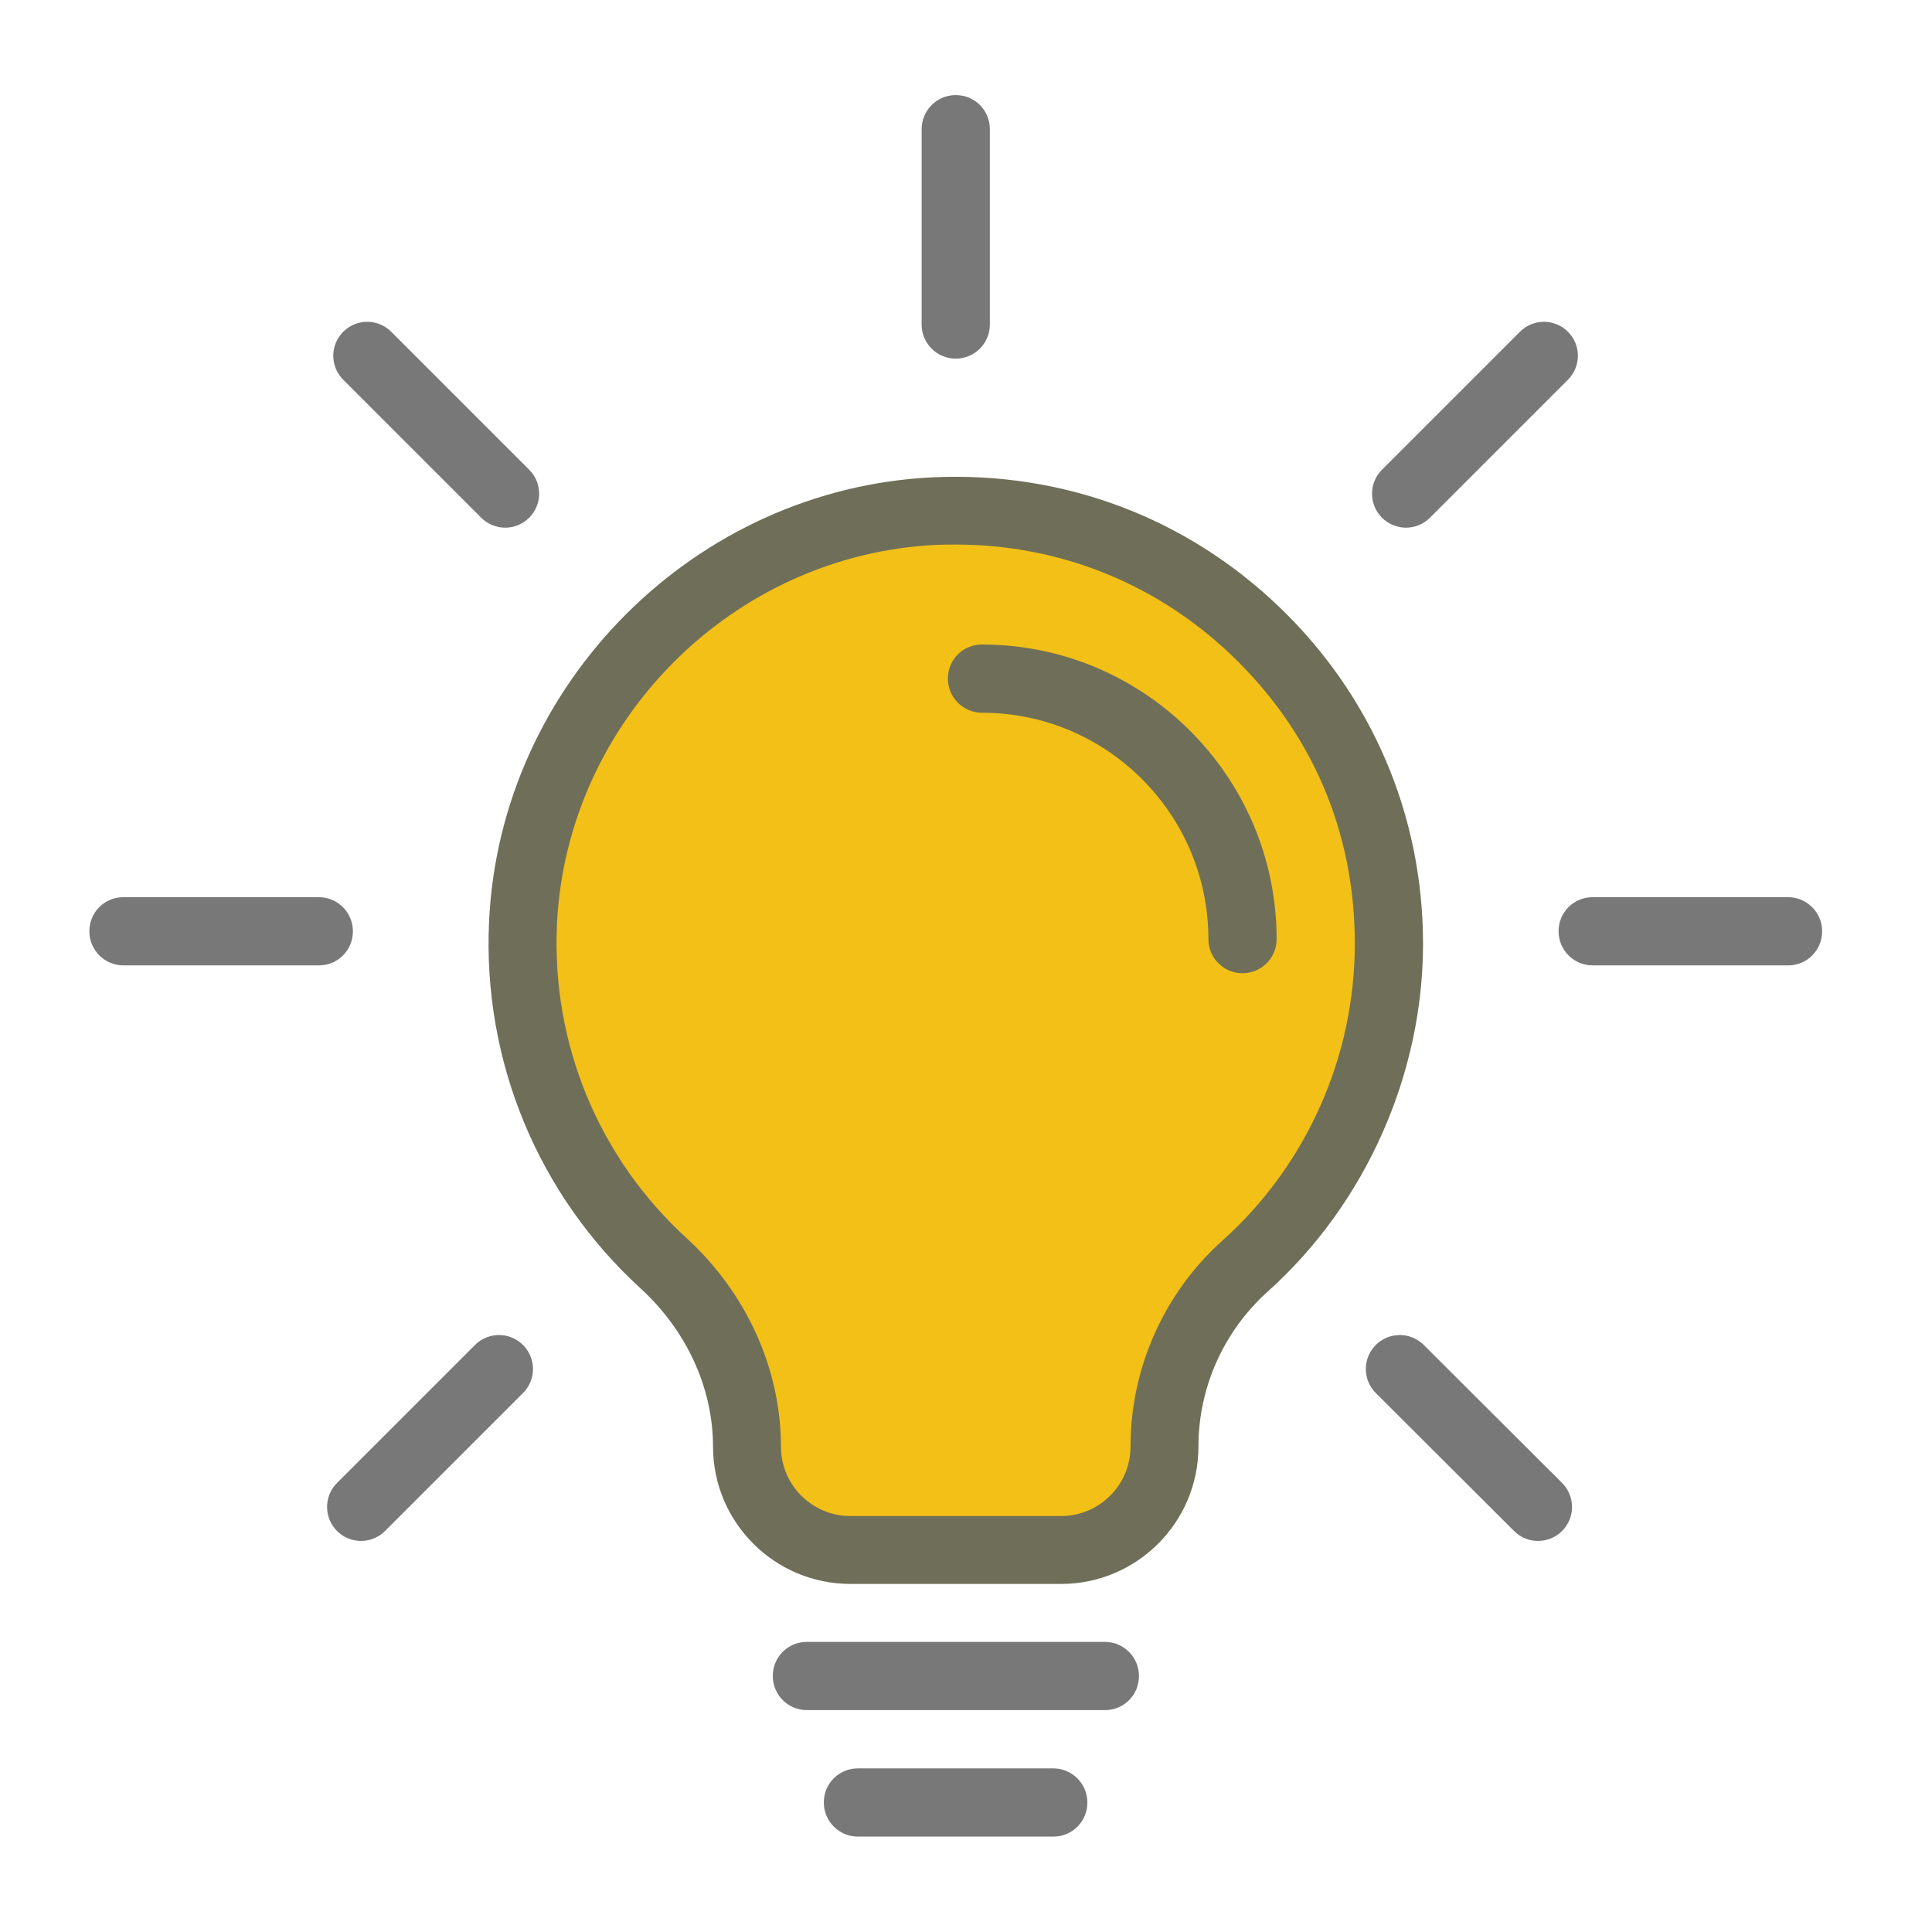 <?xml version="1.0" encoding="UTF-8"?><svg id="a" xmlns="http://www.w3.org/2000/svg" viewBox="0 0 64 64"><g><path d="M59.23,31.98h-6.47c-.62,0-1.13-.5-1.13-1.13s.5-1.13,1.13-1.13h6.47c.62,0,1.13,.5,1.13,1.13s-.5,1.13-1.13,1.13Z" style="fill:#787878;"/><path d="M10.56,31.98H4.09c-.62,0-1.13-.5-1.13-1.13s.5-1.13,1.13-1.13h6.47c.62,0,1.13,.5,1.13,1.13s-.5,1.13-1.13,1.13Z" style="fill:#787878;"/></g><path d="M16.74,17.48c-.29,0-.58-.11-.8-.33l-4.57-4.57c-.44-.44-.44-1.15,0-1.59,.44-.44,1.15-.44,1.59,0l4.57,4.57c.44,.44,.44,1.15,0,1.59-.22,.22-.51,.33-.8,.33Z" style="fill:#787878;"/><path d="M46.58,17.48c-.29,0-.58-.11-.8-.33-.44-.44-.44-1.15,0-1.59l4.57-4.57c.44-.44,1.15-.44,1.59,0,.44,.44,.44,1.15,0,1.59l-4.57,4.57c-.22,.22-.51,.33-.8,.33Z" style="fill:#787878;"/><g><g><g><path d="M46.01,31.26c0-8.15-6.79-14.71-15.03-14.33-7.31,.34-13.32,6.35-13.66,13.66-.2,4.46,1.63,8.5,4.65,11.26,1.72,1.57,2.77,3.74,2.77,6.07h0c0,1.89,1.53,3.42,3.42,3.42h6.98c1.89,0,3.42-1.53,3.42-3.42h0c0-2.29,.97-4.46,2.67-5.99,2.93-2.63,4.77-6.43,4.77-10.68Z" style="fill:#f3c017;"/><path d="M35.15,52.47h-6.98c-2.51,0-4.55-2.04-4.55-4.55,0-1.94-.88-3.85-2.4-5.24-3.4-3.11-5.23-7.53-5.02-12.14,.36-7.9,6.83-14.37,14.73-14.73,4.29-.19,8.33,1.32,11.42,4.27,3.09,2.95,4.79,6.92,4.79,11.19s-1.87,8.58-5.14,11.51c-1.46,1.31-2.3,3.18-2.3,5.14,0,2.51-2.04,4.55-4.55,4.55Zm-3.49-34.43c-.21,0-.42,0-.63,.01-6.75,.31-12.27,5.84-12.58,12.58-.18,3.94,1.38,7.72,4.29,10.38,1.99,1.82,3.13,4.34,3.13,6.91,0,1.27,1.03,2.3,2.3,2.3h6.98c1.27,0,2.3-1.03,2.3-2.3,0-2.6,1.11-5.09,3.04-6.82,2.79-2.5,4.39-6.09,4.39-9.84s-1.45-7.04-4.09-9.56c-2.48-2.37-5.7-3.66-9.12-3.66Z" style="fill:#6f6f59;"/></g><path d="M41.16,32.24c-.62,0-1.13-.5-1.13-1.13,0-4.14-3.37-7.5-7.5-7.5-.62,0-1.13-.5-1.13-1.13s.5-1.13,1.13-1.13c5.38,0,9.76,4.38,9.76,9.76,0,.62-.5,1.13-1.13,1.13Z" style="fill:#6f6f59;"/><path d="M34.89,60.84h-6.47c-.62,0-1.13-.5-1.13-1.13s.5-1.13,1.13-1.13h6.47c.62,0,1.13,.5,1.13,1.13s-.5,1.13-1.13,1.13Z" style="fill:#787878;"/><path d="M36.6,56.65h-9.87c-.62,0-1.13-.5-1.13-1.13s.5-1.13,1.13-1.13h9.87c.62,0,1.13,.5,1.13,1.13s-.5,1.13-1.13,1.13Z" style="fill:#787878;"/></g><path d="M31.66,11.88c-.62,0-1.13-.5-1.13-1.13V4.28c0-.62,.5-1.13,1.13-1.13s1.13,.5,1.13,1.13v6.47c0,.62-.5,1.13-1.13,1.13Z" style="fill:#787878;"/></g><g><line x1="50.95" y1="49.92" x2="46.37" y2="45.35" style="fill:#cdcece; stroke:#787878; stroke-linecap:round; stroke-linejoin:round; stroke-width:2.25px;"/><line x1="16.53" y1="45.35" x2="11.96" y2="49.92" style="fill:#cdcece; stroke:#787878; stroke-linecap:round; stroke-linejoin:round; stroke-width:2.25px;"/></g></svg>
